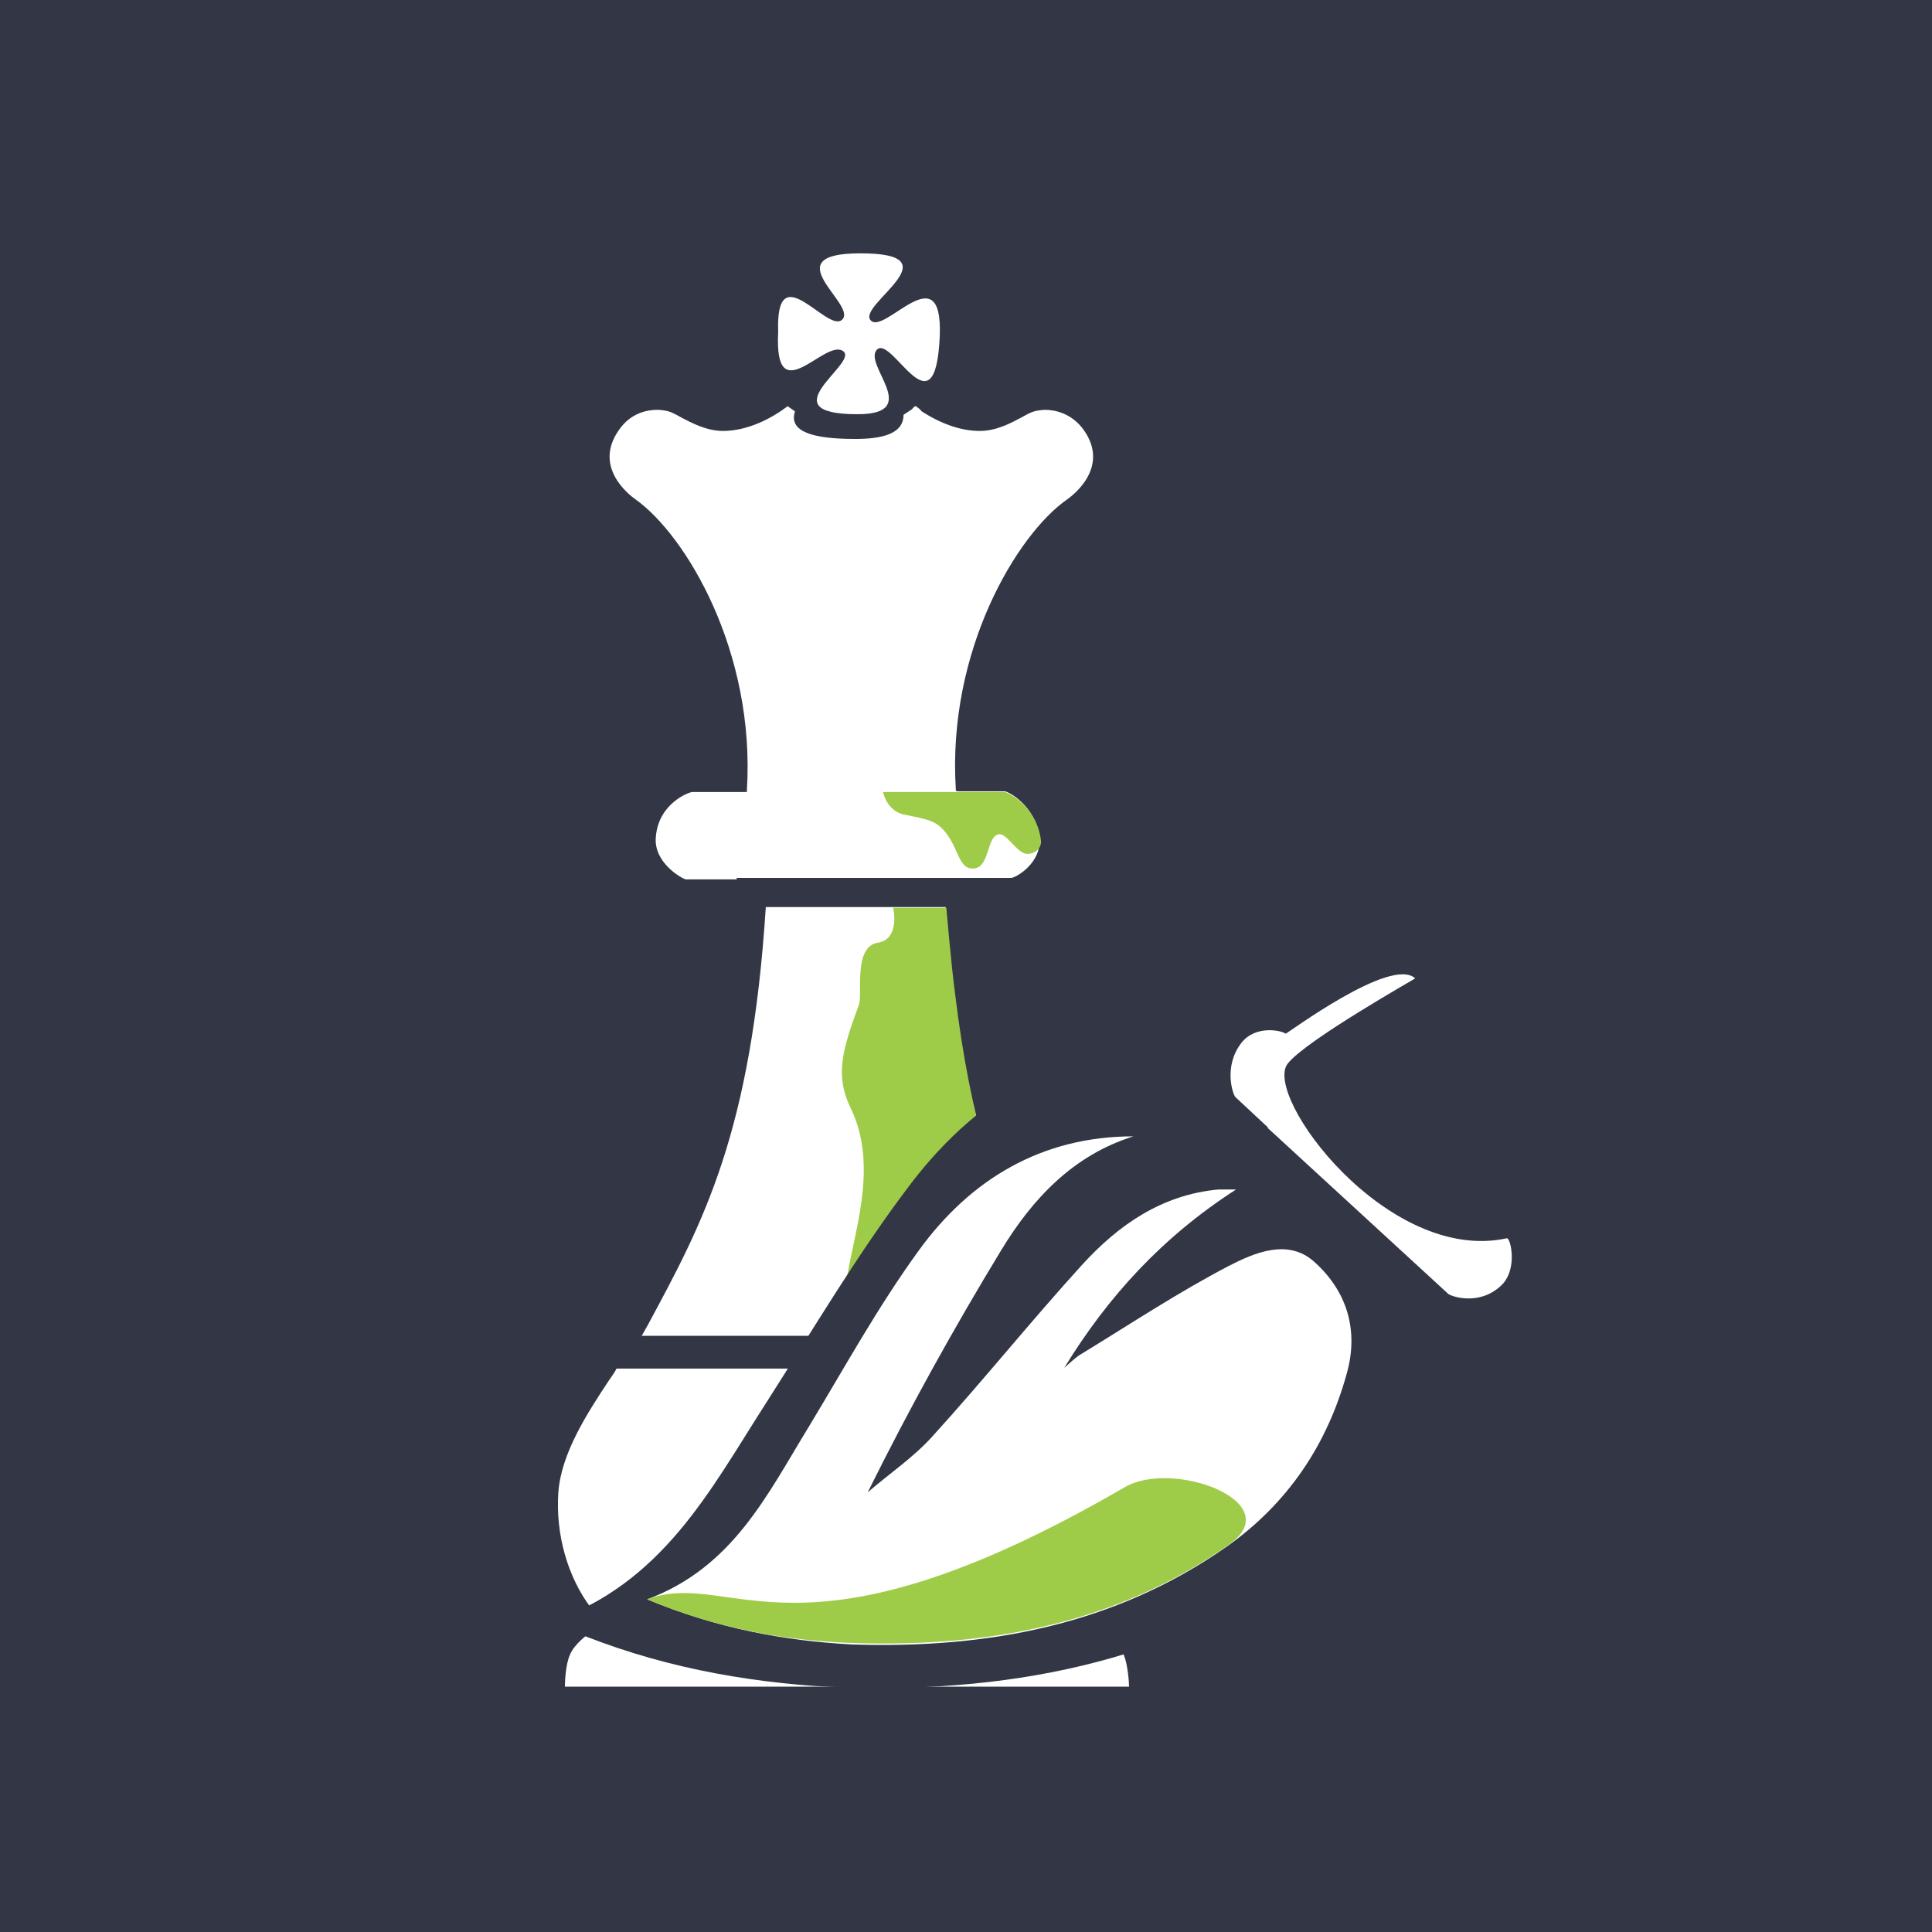 <svg version="1.1" id="Camada_1" xmlns="http://www.w3.org/2000/svg" x="0" y="0" viewBox="0 0 265.4 265.4" xml:space="preserve"><style>.st0{fill:#333645}.st1{fill:#fff}.st2{fill:#9fcc48}</style><path class="st0" d="M0 0h265.4v265.4H0z"/><path class="st1" d="M77.6 231.7c0-.7.1-3.1.7-4.4.6-1.5 2.6-2.9 2.6-2.9H152s1.9 1.6 2.4 3c.5 1.2.7 3.6.7 4.3H77.6zM81.2 220.9c-3.2-4.2-4.9-10.1-4.5-15.9.4-5.4 4-10.9 6.9-15.3.4-.6.8-1.1 1.1-1.7h63.7c2.6 3.8 6.9 11.1 7.3 18.2.4 5.6-1.1 10.4-4.5 14.8h-70zM101.2 120.8h-7c-.5-.1-4.5-2.3-4.1-5.9.4-4.6 4.6-6.1 5-6.1h7.5v-.2c1.2-19.1-8.4-35.1-15.3-40-1-.7-5.8-4.5-2.3-9.5 1.7-2.5 4.1-2.8 5.3-2.8.5 0 1.1.1 1.5.2.4.1 1 .4 1.7.8 1.5.8 3.6 1.9 5.8 1.9 3.5 0 6.8-1.8 8.9-3.4 2.5 1.8 5.5 3.7 8.8 3.7 3.1 0 6.1-1.8 8.3-3.3.1-.2.3-.3.4-.4h.1c.3.2.6.4.8.7 2.8 1.8 5.5 2.7 8 2.7 2.3 0 4.3-1.1 5.8-1.9.7-.4 1.3-.7 1.7-.8.4-.1 1-.2 1.5-.2 1.2 0 3.6.4 5.3 2.8 3.5 5-1.3 8.8-2.3 9.5-6.9 4.8-16.5 20.8-15.3 39.8v.2l.2.1h6.5c.5 0 4.3 2 4.8 6.4.3 3.5-3.3 5.5-3.9 5.5h-37.7zM88.1 183.6l.9-1.6c7.6-14.1 14.2-26.3 16.2-57.4h24.7c2 31.4 9.1 44.2 16.5 57.8l.6 1.1H88.1z"/><path class="st2" d="M130 124.7s.7 8.2 1.2 11.8c2.1 17.4 5.8 28.6 10.3 38 2 4.3-5.4-.5-10.5-.2-6.9.5-6.1 15-12.9 9.4-6.3-5.2 4.7-19.4-1.3-31.6-2.1-4.4-1.1-7.9 1.2-14.1.5-1.5-.8-8 2.6-8.5 3.1-.5 2.1-4.8 2.1-4.8h7.3zM121.3 108.8H138c.5 0 4.5 2.1 5 6.7.1.8-.6 1.8-1.9 1.8-1.3 0-2.8-2.8-3.8-2.7-1.9.1-1.2 5-3.9 4.7-1.9-.2-1.8-3.5-4.2-5.7-1.2-1.1-3.2-1.3-5-1.7-2.4-.5-2.9-3.1-2.9-3.1z"/><path class="st0" d="M134.7 44c-.9 21-9.9 0-13 2.9-3.1 3 9.7 13.4-4.2 13.4-18.8 0 .1-10.5-2.8-13-3.6-3.2-14.5 13-13.6-4.1-.6-16.4 10.3.4 13.3-2.6 3.2-3.1-14.6-13.8 3.8-13.8 20 0-.8 10.8 2.2 13.9 3.1 3.2 14.9-13.8 14.3 3.3z"/><path class="st1" d="M129.1 46.1c-.6 13.9-6.5 0-8.6 1.9-2.1 2 6.4 8.9-2.7 8.9-12.4 0 0-6.9-1.9-8.6-2.4-2.1-9.6 8.6-9-2.7-.4-10.8 6.8.3 8.8-1.7 2.1-2.1-9.6-9.1 2.5-9.1 13.2 0-.5 7.1 1.4 9.2s9.9-9.2 9.5 2.1z"/><g><path class="st0" d="M75.7 222.8c15.3-5.3 21.8-18 29.3-29.7 6.6-10.3 12.8-20.9 20.2-30.6 9.5-12.4 22.2-19.6 38.4-19.2-10.8 3.1 44.4-14.7 38.6-5.7-8.7 13.5-11.6 24.4-7.1 28.6 5.6 5.2 7.6 12.3 5.3 19.9-3.7 12.5-11 22.7-21.8 29.8-20.3 13.4-43 17.1-66.8 15.7-12-.9-23.9-3.3-36.1-8.8z"/><path class="st1" d="M88.9 219.7c11.8-4.4 16.5-14.4 22.2-23.7 4.9-8.1 9.5-16.5 15.1-24.2 7.1-9.8 16.9-15.7 29.5-15.7-8.3 2.6-13.9 8.6-18.2 15.7-6.5 10.7-12.6 21.7-18.3 33.2 3-2.6 6.3-4.8 8.9-7.7 7-7.7 13.5-15.8 20.5-23.5 5-5.5 11-9.7 18.8-10.4h2.4c-10.1 6.5-17.6 14.7-23.6 24.5.8-.7 1.6-1.5 2.5-2 6.7-4.1 13.2-8.4 20.1-12 3.5-1.8 8.1-3.8 11.7-.6 4.5 4 6.2 9.4 4.5 15.4-2.7 9.8-8.1 17.8-16.4 23.7-15.5 10.9-33.1 14.1-51.6 13.5-9.2-.5-18.5-2.2-28.1-6.2z"/><path class="st2" d="M88.9 219.7c11.8-4.4 20.5 10.8 65.6-15.4 6.7-3.9 22.6 2.1 14.3 7.9-15.5 10.9-33.1 14.1-51.6 13.5-9.4-.3-18.7-2-28.3-6z"/><path class="st1" d="M176.9 146.1c-3.5 4.4 13.7 27.6 30.1 24 .5-.1 1.6 4.4-.9 6.6-3.1 2.8-7 1.3-7.2 1L174.2 155l-.1-.2-4.4-4.1c-.3-.3-1.7-4.1.8-7.4 2-2.6 5.7-1.7 6.1-1.3.1.1 14.5-10.7 17.8-7.6.1 0-15 8.5-17.5 11.7z"/></g></svg>